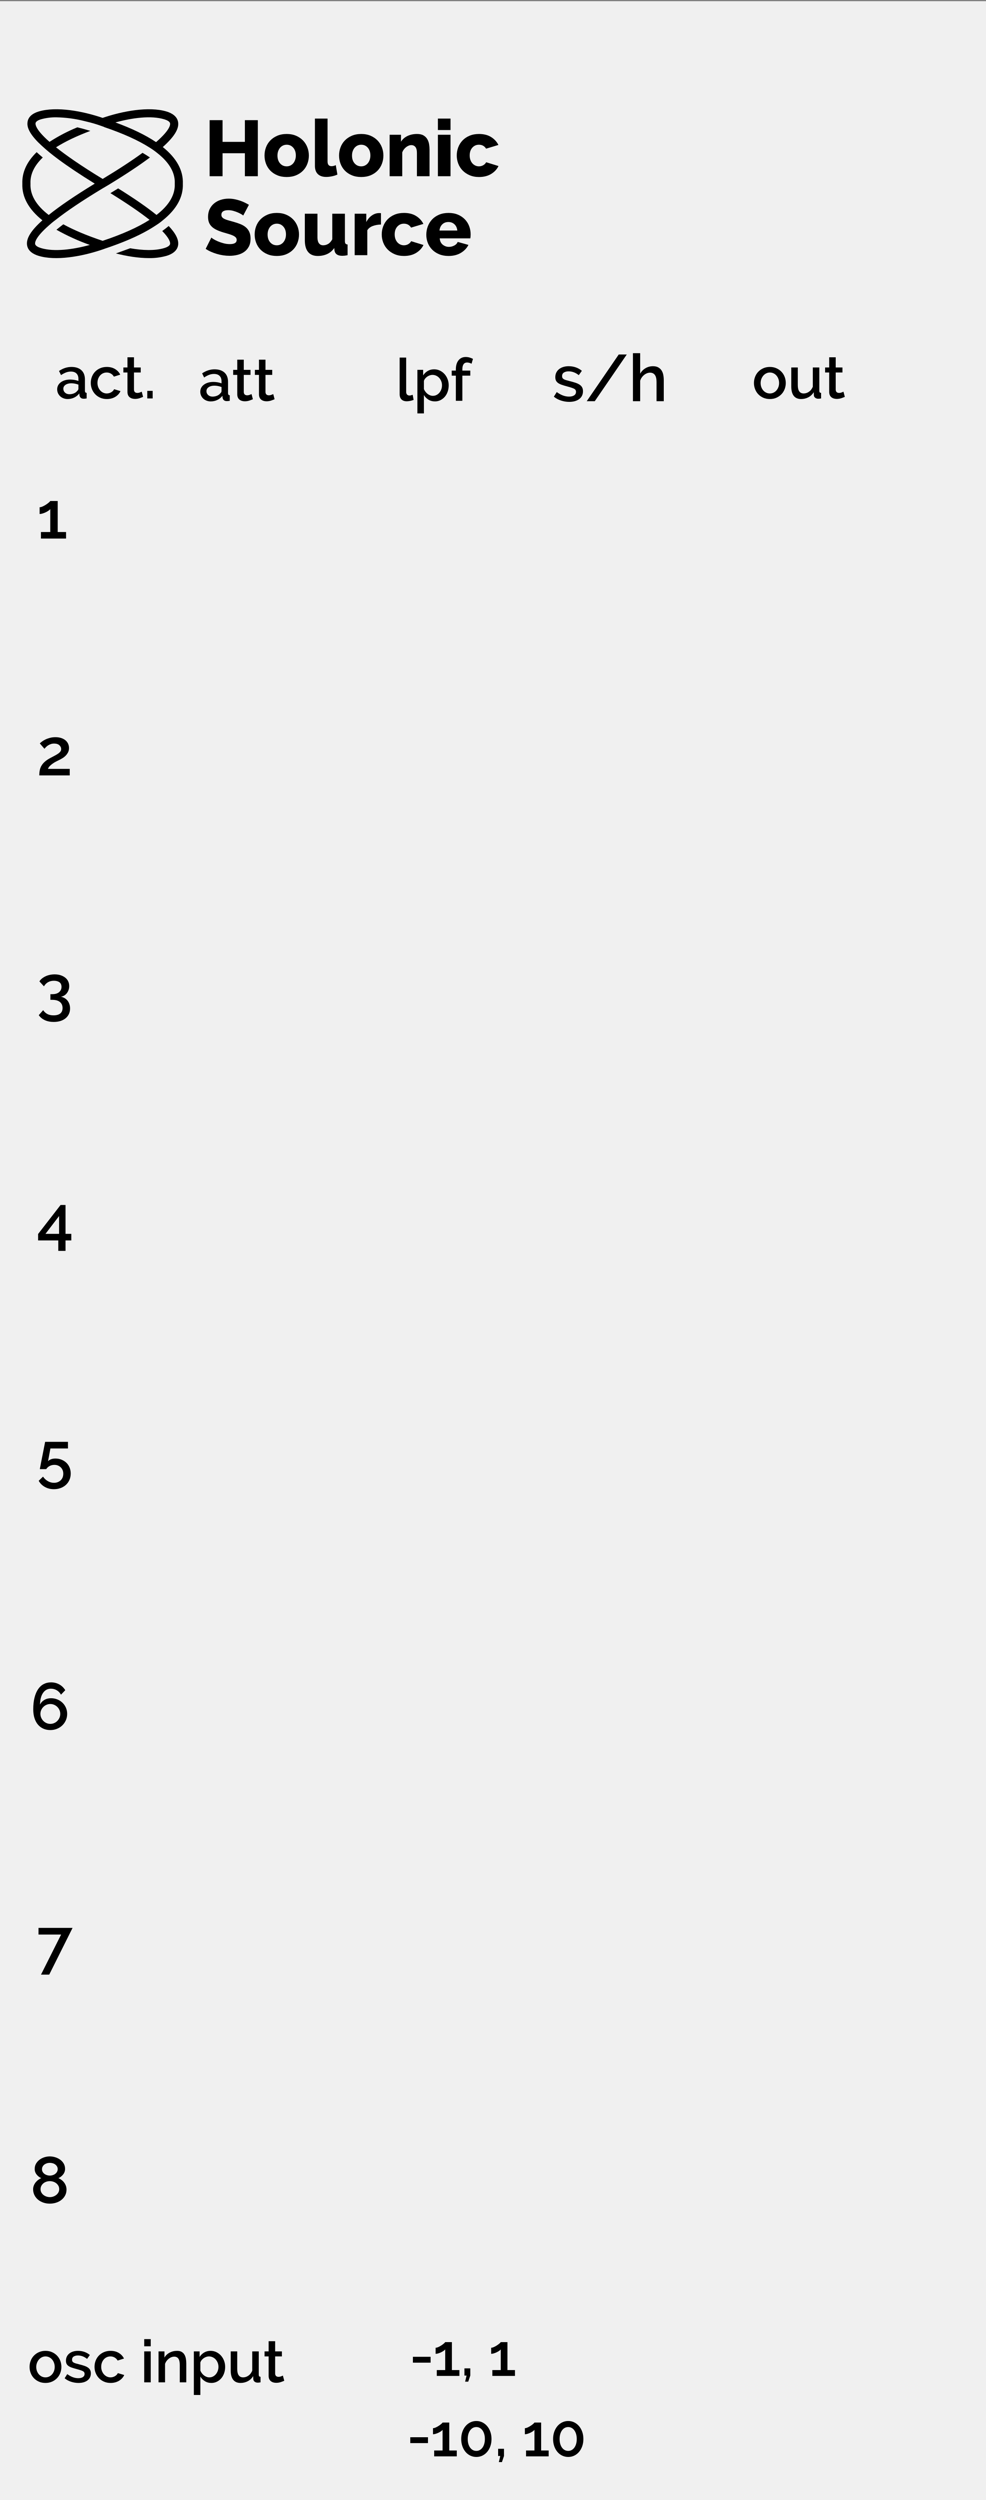 <?xml version="1.0" encoding="UTF-8" standalone="no"?>
<!DOCTYPE svg PUBLIC "-//W3C//DTD SVG 1.1//EN" "http://www.w3.org/Graphics/SVG/1.1/DTD/svg11.dtd">
<svg width="100%" height="100%" viewBox="0 0 150 380" version="1.1" xmlns="http://www.w3.org/2000/svg" xmlns:xlink="http://www.w3.org/1999/xlink" xml:space="preserve" xmlns:serif="http://www.serif.com/" style="fill-rule:evenodd;clip-rule:evenodd;stroke-linejoin:round;stroke-miterlimit:1.414;">
    <rect x="0" y="0" width="150" height="380" fill="#808080" stroke="none"/>
    <g id="Layer-1" serif:id="Layer 1" transform="matrix(1,0,0,1,15,-742.52)">
        <g id="background" transform="matrix(1.333,0,0,1,-15,0.182)">
            <rect x="0" y="742.52" width="120" height="380" style="fill:rgb(240,240,240);"/>
        </g>
        <g transform="matrix(1,0,0,1,-16,743.52)">
            <path d="M87.589,60.081C87.169,60.081 86.751,60.013 86.334,59.876C85.918,59.74 85.559,59.545 85.259,59.291L85.699,58.591C86.013,58.818 86.323,58.99 86.629,59.106C86.936,59.223 87.249,59.281 87.569,59.281C87.896,59.281 88.154,59.218 88.344,59.091C88.534,58.965 88.629,58.785 88.629,58.551C88.629,58.331 88.523,58.171 88.309,58.071C88.096,57.971 87.763,57.861 87.309,57.741C86.983,57.655 86.703,57.571 86.469,57.491C86.236,57.411 86.046,57.318 85.899,57.211C85.753,57.105 85.646,56.981 85.579,56.841C85.513,56.701 85.479,56.531 85.479,56.331C85.479,56.065 85.531,55.828 85.634,55.621C85.738,55.415 85.881,55.24 86.064,55.096C86.248,54.953 86.463,54.845 86.709,54.771C86.956,54.698 87.223,54.661 87.509,54.661C87.903,54.661 88.269,54.721 88.609,54.841C88.949,54.961 89.253,55.135 89.519,55.361L89.049,56.021C88.563,55.635 88.046,55.441 87.499,55.441C87.219,55.441 86.984,55.5 86.794,55.616C86.604,55.733 86.509,55.918 86.509,56.171C86.509,56.278 86.529,56.368 86.569,56.441C86.609,56.515 86.674,56.578 86.764,56.631C86.854,56.685 86.971,56.733 87.114,56.776C87.258,56.82 87.436,56.868 87.649,56.921C88.003,57.008 88.308,57.095 88.564,57.181C88.821,57.268 89.033,57.37 89.199,57.486C89.366,57.603 89.489,57.74 89.569,57.896C89.649,58.053 89.689,58.241 89.689,58.461C89.689,58.961 89.501,59.356 89.124,59.646C88.748,59.936 88.236,60.081 87.589,60.081Z" style="fill-rule:nonzero;"/>
            <path d="M96.349,52.881L91.479,59.981L90.259,59.981L95.129,52.881L96.349,52.881Z" style="fill-rule:nonzero;"/>
            <path d="M101.979,59.981L100.879,59.981L100.879,57.051C100.879,56.571 100.794,56.216 100.624,55.986C100.454,55.756 100.209,55.641 99.889,55.641C99.736,55.641 99.583,55.671 99.429,55.731C99.276,55.791 99.131,55.876 98.994,55.986C98.858,56.096 98.736,56.226 98.629,56.376C98.523,56.526 98.443,56.691 98.389,56.871L98.389,59.981L97.289,59.981L97.289,52.681L98.389,52.681L98.389,55.801C98.589,55.441 98.861,55.161 99.204,54.961C99.548,54.761 99.923,54.661 100.329,54.661C100.656,54.661 100.924,54.72 101.134,54.836C101.344,54.953 101.513,55.108 101.639,55.301C101.766,55.495 101.854,55.72 101.904,55.976C101.954,56.233 101.979,56.505 101.979,56.791L101.979,59.981Z" style="fill-rule:nonzero;"/>
        </g>
        <g id="logo" transform="matrix(0.419,0,0,0.419,-348.208,425.174)">
            <path d="M854.15,841.185C856.843,843.947 857.074,845.318 857.006,845.845C856.912,846.603 855.804,847.093 854.896,847.371C851.488,848.407 846.987,848.229 842.502,847.446C841.466,847.833 839.069,848.695 837.324,849.319C841.223,850.321 845.458,851.014 849.328,851.014C851.498,851.051 853.662,850.771 855.751,850.184C857.496,849.653 859.64,848.533 859.931,846.204C860.164,844.332 859.062,842.084 856.497,839.369C855.771,839.984 854.989,840.59 854.15,841.185" style="fill-rule:nonzero;"/>
            <path d="M861.632,824.021C861.82,819.218 859.372,814.757 854.35,810.731C858.448,807.07 860.227,804.22 859.934,801.839C859.647,799.517 857.502,798.381 855.754,797.85C849.275,795.881 839.589,797.722 832.501,800.157C825.41,797.722 815.725,795.881 809.245,797.85C807.566,798.359 805.506,799.448 805.231,801.733C805.044,803.225 805.543,805.379 809.064,808.974C810.842,810.716 812.728,812.352 814.701,813.874C815.153,814.224 815.626,814.582 816.121,814.951L816.539,815.263C819.879,817.732 824.167,820.613 829.648,824.002C822.525,828.344 816.914,832.161 812.931,835.37C808.353,831.859 806.147,828.098 806.314,824.083L806.314,823.955C806.168,820.653 807.657,817.509 810.774,814.523C809.962,813.853 809.224,813.207 808.552,812.585C804.947,816.112 803.205,819.941 803.358,824.021C803.17,828.821 805.617,833.282 810.64,837.308C806.542,840.969 804.763,843.819 805.056,846.203C805.343,848.535 807.488,849.659 809.236,850.189C815.478,852.089 824.714,850.442 831.724,848.138L832.476,847.885L832.492,847.885L833.481,847.53C834.833,847.084 836.059,846.646 837.252,846.203L838.004,845.923L838.391,845.779C843.835,843.706 848.245,841.531 851.772,839.183L851.906,839.093C852.762,838.557 853.577,837.96 854.346,837.304C859.375,833.279 861.819,828.819 861.632,824.021M854.896,800.668C855.81,800.946 856.916,801.436 857.006,802.197C857.087,802.849 856.719,804.766 851.912,808.948L851.778,808.858C847.989,806.336 843.182,804.014 837.161,801.801C843.176,800.141 850.111,799.205 854.896,800.668M852.068,835.361C848.631,832.577 844.006,829.393 838.148,825.732L835.336,827.455C841.241,831.104 846.004,834.347 849.544,837.131C845.316,839.836 839.637,842.376 832.508,844.75C826.832,842.856 822.073,840.859 818.235,838.757C817.336,839.437 816.504,840.095 815.738,840.729C819.612,842.909 823.666,844.752 827.855,846.238C821.825,847.896 814.887,848.832 810.105,847.371C809.191,847.093 808.084,846.603 807.992,845.841C807.91,845.192 808.279,843.298 812.986,839.174C813.611,838.612 814.297,838.006 815.483,837.129C819.466,833.98 825.044,830.237 832.075,825.983C833.495,825.13 834.129,824.797 835.374,824.026C841.161,820.486 845.952,817.306 849.678,814.512C848.846,813.944 847.954,813.382 847.003,812.826C843.205,815.607 838.357,818.778 832.524,822.299C824.584,817.473 819.224,813.722 815.588,810.829C818.876,808.748 823.03,806.761 828.051,804.867C826.453,804.384 824.733,803.906 823.332,803.572C819.804,805.012 816.418,806.78 813.22,808.853C808.48,804.686 808.066,802.773 808.15,802.09C808.234,801.406 809.258,800.922 810.103,800.666C811.929,800.156 813.825,799.914 815.72,799.948C819.071,800.005 822.403,800.439 825.654,801.243L825.718,801.262C826.062,801.343 826.406,801.427 826.744,801.514C828.41,801.899 830.054,802.377 831.666,802.947L833.052,803.437L833.052,803.478C839.919,805.802 845.417,808.282 849.548,810.916C850.486,811.494 851.388,812.129 852.248,812.817C852.95,813.363 853.597,813.919 854.183,814.477L854.22,814.511C857.342,817.498 858.843,820.651 858.699,823.959L858.699,824.087C858.86,828.076 856.645,831.843 852.068,835.361" style="fill-rule:nonzero;"/>
        </g>
        <g id="act" transform="matrix(1,0,0,1,-14,717.336)">
            <path d="M9.292,85.834C9.064,85.834 8.852,85.797 8.657,85.722C8.462,85.647 8.294,85.543 8.153,85.411C8.012,85.279 7.901,85.123 7.82,84.943C7.739,84.763 7.699,84.568 7.699,84.358C7.699,84.136 7.747,83.935 7.843,83.755C7.939,83.575 8.075,83.419 8.252,83.287C8.429,83.155 8.639,83.053 8.882,82.981C9.125,82.909 9.394,82.873 9.688,82.873C9.91,82.873 10.129,82.893 10.345,82.932C10.561,82.971 10.756,83.023 10.93,83.089L10.93,82.765C10.93,82.417 10.831,82.146 10.633,81.951C10.435,81.756 10.15,81.658 9.778,81.658C9.526,81.658 9.278,81.705 9.035,81.798C8.792,81.891 8.542,82.024 8.284,82.198L7.978,81.568C8.584,81.16 9.214,80.956 9.868,80.956C10.516,80.956 11.02,81.121 11.38,81.451C11.74,81.781 11.92,82.255 11.92,82.873L11.92,84.574C11.92,84.784 12.007,84.892 12.181,84.898L12.181,85.744C12.085,85.762 12.002,85.774 11.933,85.78C11.864,85.786 11.797,85.789 11.731,85.789C11.539,85.789 11.39,85.741 11.285,85.645C11.18,85.549 11.116,85.426 11.092,85.276L11.065,84.979C10.855,85.255 10.595,85.467 10.286,85.614C9.977,85.761 9.646,85.834 9.292,85.834ZM9.562,85.105C9.802,85.105 10.028,85.062 10.241,84.975C10.454,84.888 10.621,84.766 10.741,84.61C10.867,84.502 10.93,84.388 10.93,84.268L10.93,83.647C10.762,83.581 10.583,83.53 10.394,83.494C10.205,83.458 10.021,83.44 9.841,83.44C9.487,83.44 9.197,83.517 8.972,83.67C8.747,83.823 8.635,84.025 8.635,84.277C8.635,84.511 8.722,84.708 8.896,84.867C9.07,85.026 9.292,85.105 9.562,85.105Z" style="fill-rule:nonzero;"/>
            <path d="M12.811,83.386C12.811,83.056 12.868,82.744 12.982,82.45C13.096,82.156 13.259,81.898 13.472,81.676C13.685,81.454 13.942,81.279 14.242,81.15C14.542,81.021 14.878,80.956 15.25,80.956C15.736,80.956 16.154,81.063 16.505,81.276C16.856,81.489 17.119,81.772 17.293,82.126L16.33,82.432C16.216,82.234 16.063,82.08 15.871,81.969C15.679,81.858 15.466,81.802 15.232,81.802C15.034,81.802 14.849,81.841 14.678,81.919C14.507,81.997 14.359,82.107 14.233,82.248C14.107,82.389 14.008,82.555 13.936,82.747C13.864,82.939 13.828,83.152 13.828,83.386C13.828,83.614 13.865,83.826 13.94,84.021C14.015,84.216 14.117,84.385 14.246,84.529C14.375,84.673 14.525,84.786 14.696,84.867C14.867,84.948 15.049,84.988 15.241,84.988C15.361,84.988 15.481,84.972 15.601,84.939C15.721,84.906 15.83,84.859 15.929,84.799C16.028,84.739 16.115,84.67 16.19,84.592C16.265,84.514 16.321,84.43 16.357,84.34L17.329,84.628C17.173,84.982 16.912,85.272 16.546,85.497C16.18,85.722 15.748,85.834 15.25,85.834C14.884,85.834 14.551,85.768 14.251,85.636C13.951,85.504 13.694,85.326 13.481,85.101C13.268,84.876 13.103,84.616 12.986,84.322C12.869,84.028 12.811,83.716 12.811,83.386Z" style="fill-rule:nonzero;"/>
            <path d="M20.767,85.501C20.641,85.561 20.467,85.629 20.245,85.704C20.023,85.779 19.786,85.816 19.534,85.816C19.378,85.816 19.231,85.795 19.093,85.753C18.955,85.711 18.833,85.648 18.728,85.564C18.623,85.48 18.541,85.371 18.481,85.236C18.421,85.101 18.391,84.937 18.391,84.745L18.391,81.802L17.77,81.802L17.77,81.037L18.391,81.037L18.391,79.489L19.381,79.489L19.381,81.037L20.407,81.037L20.407,81.802L19.381,81.802L19.381,84.43C19.393,84.598 19.445,84.72 19.538,84.795C19.631,84.87 19.747,84.907 19.885,84.907C20.023,84.907 20.155,84.883 20.281,84.835C20.407,84.787 20.5,84.748 20.56,84.718L20.767,85.501Z" style="fill-rule:nonzero;"/>
            <rect x="21.406" y="84.592" width="0.819" height="1.152"/>
        </g>
        <g id="att" transform="matrix(1,0,0,1,15.218,803.442)">
            <path d="M1.845,0.09C1.617,0.09 1.406,0.053 1.211,-0.023C1.016,-0.098 0.848,-0.201 0.707,-0.333C0.566,-0.465 0.454,-0.621 0.374,-0.801C0.293,-0.981 0.252,-1.176 0.252,-1.386C0.252,-1.608 0.3,-1.809 0.396,-1.989C0.492,-2.169 0.628,-2.325 0.806,-2.457C0.983,-2.589 1.193,-2.691 1.436,-2.763C1.679,-2.835 1.947,-2.871 2.241,-2.871C2.463,-2.871 2.682,-2.852 2.898,-2.813C3.114,-2.774 3.309,-2.721 3.483,-2.655L3.483,-2.979C3.483,-3.327 3.384,-3.599 3.186,-3.794C2.988,-3.988 2.703,-4.086 2.331,-4.086C2.079,-4.086 1.832,-4.04 1.588,-3.947C1.346,-3.854 1.095,-3.72 0.837,-3.546L0.531,-4.176C1.137,-4.584 1.767,-4.788 2.421,-4.788C3.069,-4.788 3.573,-4.623 3.933,-4.293C4.293,-3.963 4.473,-3.489 4.473,-2.871L4.473,-1.17C4.473,-0.96 4.56,-0.852 4.734,-0.846L4.734,0C4.638,0.018 4.556,0.03 4.487,0.036C4.417,0.042 4.35,0.045 4.284,0.045C4.092,0.045 3.943,-0.003 3.838,-0.099C3.733,-0.195 3.669,-0.318 3.645,-0.468L3.618,-0.765C3.408,-0.489 3.149,-0.278 2.84,-0.131C2.531,0.017 2.199,0.09 1.845,0.09ZM2.115,-0.639C2.355,-0.639 2.582,-0.683 2.795,-0.77C3.008,-0.857 3.174,-0.978 3.294,-1.134C3.42,-1.242 3.483,-1.356 3.483,-1.476L3.483,-2.097C3.315,-2.163 3.137,-2.214 2.948,-2.25C2.758,-2.286 2.574,-2.304 2.394,-2.304C2.04,-2.304 1.751,-2.228 1.526,-2.075C1.301,-1.922 1.188,-1.719 1.188,-1.467C1.188,-1.233 1.275,-1.037 1.449,-0.878C1.623,-0.719 1.845,-0.639 2.115,-0.639Z" style="fill-rule:nonzero;"/>
            <path d="M8.253,-0.243C8.127,-0.183 7.953,-0.116 7.731,-0.041C7.509,0.034 7.272,0.072 7.02,0.072C6.864,0.072 6.717,0.051 6.579,0.009C6.441,-0.033 6.319,-0.096 6.215,-0.18C6.11,-0.264 6.027,-0.374 5.967,-0.509C5.907,-0.644 5.877,-0.807 5.877,-0.999L5.877,-3.942L5.256,-3.942L5.256,-4.707L5.877,-4.707L5.877,-6.255L6.867,-6.255L6.867,-4.707L7.893,-4.707L7.893,-3.942L6.867,-3.942L6.867,-1.314C6.879,-1.146 6.932,-1.025 7.025,-0.95C7.118,-0.874 7.233,-0.837 7.371,-0.837C7.509,-0.837 7.641,-0.861 7.767,-0.909C7.893,-0.957 7.986,-0.996 8.046,-1.026L8.253,-0.243Z" style="fill-rule:nonzero;"/>
            <path d="M11.556,-0.243C11.43,-0.183 11.256,-0.116 11.034,-0.041C10.812,0.034 10.575,0.072 10.323,0.072C10.167,0.072 10.02,0.051 9.882,0.009C9.744,-0.033 9.623,-0.096 9.518,-0.18C9.413,-0.264 9.33,-0.374 9.27,-0.509C9.21,-0.644 9.18,-0.807 9.18,-0.999L9.18,-3.942L8.559,-3.942L8.559,-4.707L9.18,-4.707L9.18,-6.255L10.17,-6.255L10.17,-4.707L11.196,-4.707L11.196,-3.942L10.17,-3.942L10.17,-1.314C10.182,-1.146 10.235,-1.025 10.328,-0.95C10.421,-0.874 10.536,-0.837 10.674,-0.837C10.812,-0.837 10.944,-0.861 11.07,-0.909C11.196,-0.957 11.289,-0.996 11.349,-1.026L11.556,-0.243Z" style="fill-rule:nonzero;"/>
        </g>
        <g id="lpf" transform="matrix(1,0,0,1,-38,721.412)">
            <path d="M83.799,75.458L84.789,75.458L84.789,80.669C84.789,80.843 84.834,80.979 84.924,81.078C85.014,81.177 85.14,81.227 85.302,81.227C85.368,81.227 85.444,81.215 85.531,81.191C85.618,81.167 85.701,81.14 85.779,81.11L85.923,81.884C85.779,81.95 85.608,82.002 85.41,82.041C85.212,82.08 85.035,82.1 84.879,82.1C84.537,82.1 84.271,82.007 84.082,81.821C83.893,81.635 83.799,81.371 83.799,81.029L83.799,75.458Z" style="fill-rule:nonzero;"/>
            <path d="M89.172,82.118C88.794,82.118 88.461,82.028 88.173,81.848C87.885,81.668 87.657,81.434 87.489,81.146L87.489,83.945L86.499,83.945L86.499,77.321L87.372,77.321L87.372,78.167C87.552,77.885 87.784,77.66 88.069,77.492C88.354,77.324 88.677,77.24 89.037,77.24C89.361,77.24 89.658,77.306 89.928,77.438C90.198,77.57 90.432,77.747 90.63,77.969C90.828,78.191 90.982,78.449 91.093,78.743C91.204,79.037 91.26,79.346 91.26,79.67C91.26,80.012 91.209,80.331 91.107,80.628C91.005,80.925 90.861,81.183 90.675,81.402C90.489,81.621 90.268,81.795 90.013,81.924C89.758,82.053 89.478,82.118 89.172,82.118ZM88.848,81.272C89.058,81.272 89.248,81.227 89.419,81.137C89.59,81.047 89.737,80.927 89.86,80.777C89.983,80.627 90.078,80.456 90.144,80.264C90.21,80.072 90.243,79.874 90.243,79.67C90.243,79.454 90.205,79.25 90.13,79.058C90.055,78.866 89.953,78.698 89.824,78.554C89.695,78.41 89.541,78.296 89.361,78.212C89.181,78.128 88.986,78.086 88.776,78.086C88.65,78.086 88.518,78.11 88.38,78.158C88.242,78.206 88.113,78.272 87.993,78.356C87.873,78.44 87.768,78.537 87.678,78.648C87.588,78.759 87.525,78.881 87.489,79.013L87.489,80.246C87.549,80.39 87.627,80.525 87.723,80.651C87.819,80.777 87.925,80.885 88.042,80.975C88.159,81.065 88.287,81.137 88.425,81.191C88.563,81.245 88.704,81.272 88.848,81.272Z" style="fill-rule:nonzero;"/>
            <path d="M92.349,82.028L92.349,78.203L91.719,78.203L91.719,77.438L92.349,77.438L92.349,77.249C92.349,76.667 92.484,76.208 92.754,75.872C93.024,75.536 93.39,75.368 93.852,75.368C94.044,75.368 94.233,75.393 94.419,75.444C94.605,75.495 94.782,75.566 94.95,75.656L94.734,76.394C94.644,76.34 94.537,76.295 94.414,76.259C94.291,76.223 94.173,76.205 94.059,76.205C93.825,76.205 93.646,76.292 93.523,76.466C93.4,76.64 93.339,76.892 93.339,77.222L93.339,77.438L94.545,77.438L94.545,78.203L93.339,78.203L93.339,82.028L92.349,82.028Z" style="fill-rule:nonzero;"/>
        </g>
        <g id="out" transform="matrix(1,0,0,1,16.214,721.052)">
            <path d="M85.905,82.118C85.533,82.118 85.198,82.052 84.901,81.92C84.604,81.788 84.351,81.611 84.141,81.389C83.931,81.167 83.769,80.907 83.655,80.61C83.541,80.313 83.484,80.003 83.484,79.679C83.484,79.355 83.541,79.044 83.655,78.747C83.769,78.45 83.932,78.191 84.145,77.969C84.358,77.747 84.613,77.57 84.91,77.438C85.207,77.306 85.539,77.24 85.905,77.24C86.271,77.24 86.602,77.306 86.899,77.438C87.196,77.57 87.451,77.747 87.664,77.969C87.877,78.191 88.041,78.45 88.155,78.747C88.269,79.044 88.326,79.355 88.326,79.679C88.326,80.003 88.269,80.313 88.155,80.61C88.041,80.907 87.877,81.167 87.664,81.389C87.451,81.611 87.196,81.788 86.899,81.92C86.602,82.052 86.271,82.118 85.905,82.118ZM84.501,79.688C84.501,79.916 84.537,80.126 84.609,80.318C84.681,80.51 84.78,80.676 84.906,80.817C85.032,80.958 85.18,81.069 85.351,81.15C85.522,81.231 85.707,81.272 85.905,81.272C86.103,81.272 86.287,81.231 86.458,81.15C86.629,81.069 86.778,80.957 86.904,80.813C87.03,80.669 87.129,80.501 87.201,80.309C87.273,80.117 87.309,79.907 87.309,79.679C87.309,79.457 87.273,79.248 87.201,79.053C87.129,78.858 87.03,78.689 86.904,78.545C86.778,78.401 86.629,78.288 86.458,78.207C86.287,78.126 86.103,78.086 85.905,78.086C85.713,78.086 85.531,78.128 85.36,78.212C85.189,78.296 85.041,78.41 84.915,78.554C84.789,78.698 84.688,78.867 84.613,79.062C84.538,79.257 84.501,79.466 84.501,79.688Z" style="fill-rule:nonzero;"/>
            <path d="M90.657,82.118C90.165,82.118 89.793,81.957 89.541,81.636C89.289,81.315 89.163,80.837 89.163,80.201L89.163,77.321L90.153,77.321L90.153,80.003C90.153,80.849 90.453,81.272 91.053,81.272C91.335,81.272 91.602,81.185 91.854,81.011C92.106,80.837 92.301,80.585 92.439,80.255L92.439,77.321L93.429,77.321L93.429,80.858C93.429,80.972 93.448,81.053 93.487,81.101C93.526,81.149 93.597,81.176 93.699,81.182L93.699,82.028C93.597,82.046 93.513,82.058 93.447,82.064C93.381,82.07 93.318,82.073 93.258,82.073C93.078,82.073 92.925,82.023 92.799,81.924C92.673,81.825 92.607,81.698 92.601,81.542L92.583,81.074C92.373,81.416 92.1,81.675 91.764,81.852C91.428,82.029 91.059,82.118 90.657,82.118Z" style="fill-rule:nonzero;"/>
            <path d="M97.308,81.785C97.182,81.845 97.008,81.912 96.786,81.987C96.564,82.062 96.327,82.1 96.075,82.1C95.919,82.1 95.772,82.079 95.634,82.037C95.496,81.995 95.374,81.932 95.269,81.848C95.164,81.764 95.082,81.654 95.022,81.519C94.962,81.384 94.932,81.221 94.932,81.029L94.932,78.086L94.311,78.086L94.311,77.321L94.932,77.321L94.932,75.773L95.922,75.773L95.922,77.321L96.948,77.321L96.948,78.086L95.922,78.086L95.922,80.714C95.934,80.882 95.986,81.003 96.079,81.078C96.172,81.153 96.288,81.191 96.426,81.191C96.564,81.191 96.696,81.167 96.822,81.119C96.948,81.071 97.041,81.032 97.101,81.002L97.308,81.785Z" style="fill-rule:nonzero;"/>
        </g>
        <g id="act1" serif:id="act" transform="matrix(1,0,0,1,-7,-16)">
            <g id="number1" transform="matrix(1,0,0,1,-9,740.52)">
                <path d="M11.048,98.866L11.048,99.856L7.228,99.856L7.228,98.866L8.648,98.866L8.648,95.376C8.588,95.456 8.494,95.539 8.368,95.626C8.241,95.713 8.101,95.793 7.948,95.866C7.794,95.939 7.634,96.001 7.468,96.051C7.301,96.101 7.154,96.126 7.028,96.126L7.028,95.096C7.161,95.096 7.316,95.056 7.493,94.976C7.669,94.896 7.839,94.803 8.003,94.696C8.166,94.589 8.309,94.483 8.433,94.376C8.556,94.269 8.628,94.193 8.648,94.146L9.778,94.146L9.778,98.866L11.048,98.866Z" style="fill-rule:nonzero;"/>
            </g>
            <g id="number2" transform="matrix(1,0,0,1,-9,776.52)">
                <path d="M6.978,99.856C6.978,99.576 7.001,99.316 7.048,99.076C7.094,98.836 7.178,98.611 7.298,98.401C7.418,98.191 7.581,97.991 7.788,97.801C7.994,97.611 8.261,97.426 8.588,97.246C8.821,97.119 9.041,97.003 9.248,96.896C9.454,96.789 9.636,96.684 9.793,96.581C9.949,96.478 10.074,96.368 10.168,96.251C10.261,96.134 10.308,95.999 10.308,95.846C10.308,95.633 10.216,95.441 10.033,95.271C9.849,95.101 9.584,95.016 9.238,95.016C9.058,95.016 8.893,95.041 8.743,95.091C8.593,95.141 8.456,95.204 8.333,95.281C8.209,95.358 8.101,95.443 8.008,95.536C7.914,95.629 7.831,95.719 7.758,95.806L7.058,94.996C7.124,94.923 7.229,94.831 7.373,94.721C7.516,94.611 7.689,94.506 7.893,94.406C8.096,94.306 8.328,94.221 8.588,94.151C8.848,94.081 9.131,94.046 9.438,94.046C9.758,94.046 10.046,94.088 10.303,94.171C10.559,94.254 10.776,94.369 10.953,94.516C11.129,94.663 11.264,94.838 11.358,95.041C11.451,95.244 11.498,95.463 11.498,95.696C11.498,95.943 11.448,96.163 11.348,96.356C11.248,96.549 11.124,96.719 10.978,96.866C10.831,97.013 10.671,97.138 10.498,97.241C10.324,97.344 10.164,97.433 10.018,97.506C9.878,97.573 9.719,97.651 9.543,97.741C9.366,97.831 9.194,97.934 9.028,98.051C8.861,98.168 8.711,98.293 8.578,98.426C8.444,98.559 8.351,98.706 8.298,98.866L11.608,98.866L11.608,99.856L6.978,99.856Z" style="fill-rule:nonzero;"/>
            </g>
            <g id="number3" transform="matrix(1,0,0,1,-9,812.52)">
                <path d="M10.268,97.496C10.474,97.536 10.664,97.608 10.838,97.711C11.011,97.814 11.158,97.943 11.278,98.096C11.398,98.249 11.491,98.426 11.558,98.626C11.624,98.826 11.658,99.043 11.658,99.276C11.658,99.589 11.599,99.871 11.483,100.121C11.366,100.371 11.199,100.586 10.983,100.766C10.766,100.946 10.504,101.084 10.198,101.181C9.891,101.278 9.548,101.326 9.168,101.326C8.661,101.326 8.214,101.238 7.828,101.061C7.441,100.884 7.131,100.629 6.898,100.296L7.568,99.536C7.728,99.783 7.934,99.976 8.188,100.116C8.441,100.256 8.761,100.326 9.148,100.326C9.588,100.326 9.926,100.233 10.163,100.046C10.399,99.859 10.518,99.579 10.518,99.206C10.518,98.819 10.384,98.516 10.118,98.296C9.851,98.076 9.458,97.966 8.938,97.966L8.668,97.966L8.668,97.106L8.968,97.106C9.414,97.106 9.758,97.001 9.998,96.791C10.238,96.581 10.358,96.316 10.358,95.996C10.358,95.676 10.251,95.441 10.038,95.291C9.824,95.141 9.548,95.066 9.208,95.066C8.868,95.066 8.568,95.139 8.308,95.286C8.048,95.433 7.841,95.643 7.688,95.916L6.998,95.166C7.091,95.006 7.218,94.861 7.378,94.731C7.538,94.601 7.719,94.488 7.923,94.391C8.126,94.294 8.346,94.221 8.583,94.171C8.819,94.121 9.064,94.096 9.318,94.096C9.644,94.096 9.943,94.139 10.213,94.226C10.483,94.313 10.716,94.433 10.913,94.586C11.109,94.739 11.261,94.926 11.368,95.146C11.474,95.366 11.528,95.609 11.528,95.876C11.528,96.076 11.498,96.266 11.438,96.446C11.378,96.626 11.293,96.789 11.183,96.936C11.073,97.083 10.941,97.204 10.788,97.301C10.634,97.398 10.461,97.463 10.268,97.496Z" style="fill-rule:nonzero;"/>
            </g>
            <g id="number4" transform="matrix(1,0,0,1,-9,847.52)">
                <path d="M9.868,101.126L9.868,99.536L6.798,99.536L6.798,98.556L10.218,94.146L10.968,94.146L10.968,98.536L11.848,98.536L11.848,99.536L10.968,99.536L10.968,101.126L9.868,101.126ZM7.918,98.536L9.988,98.536L9.988,95.826L7.918,98.536Z" style="fill-rule:nonzero;"/>
            </g>
            <g id="number5" transform="matrix(1,0,0,1,-9,883.52)">
                <path d="M9.428,96.686C9.761,96.686 10.069,96.743 10.353,96.856C10.636,96.969 10.883,97.126 11.093,97.326C11.303,97.526 11.466,97.766 11.583,98.046C11.699,98.326 11.758,98.633 11.758,98.966C11.758,99.319 11.693,99.643 11.563,99.936C11.433,100.229 11.253,100.481 11.023,100.691C10.793,100.901 10.521,101.063 10.208,101.176C9.894,101.289 9.558,101.346 9.198,101.346C8.684,101.346 8.224,101.231 7.818,101.001C7.411,100.771 7.101,100.459 6.888,100.066L7.548,99.436C7.734,99.716 7.974,99.943 8.268,100.116C8.561,100.289 8.874,100.376 9.208,100.376C9.621,100.376 9.961,100.249 10.228,99.996C10.494,99.743 10.628,99.406 10.628,98.986C10.628,98.786 10.593,98.604 10.523,98.441C10.453,98.278 10.358,98.138 10.238,98.021C10.118,97.904 9.976,97.813 9.813,97.746C9.649,97.679 9.471,97.646 9.278,97.646C9.024,97.646 8.788,97.701 8.568,97.811C8.348,97.921 8.168,98.083 8.028,98.296L7.058,98.296C7.064,98.269 7.079,98.189 7.103,98.056C7.126,97.923 7.158,97.756 7.198,97.556C7.238,97.356 7.281,97.133 7.328,96.886C7.374,96.639 7.424,96.389 7.478,96.136C7.598,95.543 7.728,94.879 7.868,94.146L11.338,94.146L11.338,95.156L8.668,95.156L8.308,97.096C8.421,96.969 8.573,96.869 8.763,96.796C8.953,96.723 9.174,96.686 9.428,96.686Z" style="fill-rule:nonzero;"/>
            </g>
            <g id="number6" transform="matrix(1,0,0,1,-10,921.52)">
                <path d="M12.218,97.496C12.218,97.836 12.153,98.156 12.023,98.456C11.893,98.756 11.713,99.018 11.483,99.241C11.253,99.464 10.981,99.639 10.668,99.766C10.354,99.893 10.018,99.956 9.658,99.956C9.264,99.956 8.908,99.884 8.588,99.741C8.268,99.598 7.994,99.391 7.768,99.121C7.541,98.851 7.366,98.521 7.243,98.131C7.119,97.741 7.058,97.299 7.058,96.806C7.058,96.126 7.123,95.531 7.253,95.021C7.383,94.511 7.564,94.084 7.798,93.741C8.031,93.398 8.314,93.139 8.648,92.966C8.981,92.793 9.354,92.706 9.768,92.706C10.221,92.706 10.636,92.809 11.013,93.016C11.389,93.223 11.694,93.516 11.928,93.896L11.278,94.576C11.124,94.296 10.913,94.074 10.643,93.911C10.373,93.748 10.074,93.666 9.748,93.666C9.248,93.666 8.849,93.878 8.553,94.301C8.256,94.724 8.101,95.319 8.088,96.086C8.234,95.786 8.454,95.549 8.748,95.376C9.041,95.203 9.378,95.116 9.758,95.116C10.104,95.116 10.428,95.178 10.728,95.301C11.028,95.424 11.288,95.593 11.508,95.806C11.728,96.019 11.901,96.271 12.028,96.561C12.154,96.851 12.218,97.163 12.218,97.496ZM9.658,99.016C9.864,99.016 10.059,98.976 10.243,98.896C10.426,98.816 10.586,98.706 10.723,98.566C10.859,98.426 10.968,98.264 11.048,98.081C11.128,97.898 11.168,97.703 11.168,97.496C11.168,97.289 11.128,97.096 11.048,96.916C10.968,96.736 10.859,96.578 10.723,96.441C10.586,96.304 10.426,96.196 10.243,96.116C10.059,96.036 9.864,95.996 9.658,95.996C9.451,95.996 9.256,96.036 9.073,96.116C8.889,96.196 8.729,96.304 8.593,96.441C8.456,96.578 8.348,96.736 8.268,96.916C8.188,97.096 8.148,97.289 8.148,97.496C8.148,97.703 8.188,97.898 8.268,98.081C8.348,98.264 8.456,98.426 8.593,98.566C8.729,98.706 8.889,98.816 9.073,98.896C9.256,98.976 9.451,99.016 9.658,99.016Z" style="fill-rule:nonzero;"/>
            </g>
            <g id="number7" transform="matrix(1,0,0,1,-9,957.52)">
                <path d="M10.298,95.036L6.858,95.036L6.858,94.026L12.038,94.026L8.488,101.126L7.238,101.126L10.298,95.036Z" style="fill-rule:nonzero;"/>
            </g>
            <g id="number8" transform="matrix(1,0,0,1,-10,993.52)">
                <path d="M12.118,97.806C12.118,98.126 12.049,98.418 11.913,98.681C11.776,98.944 11.591,99.169 11.358,99.356C11.124,99.543 10.854,99.686 10.548,99.786C10.241,99.886 9.914,99.936 9.568,99.936C9.214,99.936 8.883,99.881 8.573,99.771C8.263,99.661 7.994,99.509 7.768,99.316C7.541,99.123 7.363,98.893 7.233,98.626C7.103,98.359 7.038,98.069 7.038,97.756C7.038,97.549 7.074,97.356 7.148,97.176C7.221,96.996 7.316,96.834 7.433,96.691C7.549,96.548 7.681,96.423 7.828,96.316C7.974,96.209 8.121,96.123 8.268,96.056C7.994,95.936 7.761,95.753 7.568,95.506C7.374,95.259 7.278,94.979 7.278,94.666C7.278,94.359 7.348,94.088 7.488,93.851C7.628,93.614 7.808,93.414 8.028,93.251C8.248,93.088 8.494,92.964 8.768,92.881C9.041,92.798 9.311,92.756 9.578,92.756C9.844,92.756 10.116,92.798 10.393,92.881C10.669,92.964 10.919,93.086 11.143,93.246C11.366,93.406 11.548,93.604 11.688,93.841C11.828,94.078 11.898,94.349 11.898,94.656C11.898,94.969 11.799,95.251 11.603,95.501C11.406,95.751 11.168,95.936 10.888,96.056C11.048,96.129 11.203,96.221 11.353,96.331C11.503,96.441 11.634,96.571 11.748,96.721C11.861,96.871 11.951,97.036 12.018,97.216C12.084,97.396 12.118,97.593 12.118,97.806ZM11.008,97.736C11.008,97.543 10.966,97.371 10.883,97.221C10.799,97.071 10.689,96.943 10.553,96.836C10.416,96.729 10.263,96.649 10.093,96.596C9.923,96.543 9.751,96.516 9.578,96.516C9.398,96.516 9.223,96.544 9.053,96.601C8.883,96.658 8.733,96.739 8.603,96.846C8.473,96.953 8.368,97.081 8.288,97.231C8.208,97.381 8.168,97.549 8.168,97.736C8.168,97.923 8.209,98.091 8.293,98.241C8.376,98.391 8.484,98.518 8.618,98.621C8.751,98.724 8.903,98.804 9.073,98.861C9.243,98.918 9.414,98.946 9.588,98.946C9.768,98.946 9.943,98.916 10.113,98.856C10.283,98.796 10.434,98.713 10.568,98.606C10.701,98.499 10.808,98.373 10.888,98.226C10.968,98.079 11.008,97.916 11.008,97.736ZM8.388,94.706C8.388,94.866 8.424,95.006 8.498,95.126C8.571,95.246 8.664,95.346 8.778,95.426C8.891,95.506 9.018,95.568 9.158,95.611C9.298,95.654 9.438,95.676 9.578,95.676C9.718,95.676 9.859,95.654 10.003,95.611C10.146,95.568 10.274,95.504 10.388,95.421C10.501,95.338 10.594,95.234 10.668,95.111C10.741,94.988 10.778,94.846 10.778,94.686C10.778,94.539 10.744,94.408 10.678,94.291C10.611,94.174 10.523,94.074 10.413,93.991C10.303,93.908 10.176,93.844 10.033,93.801C9.889,93.758 9.738,93.736 9.578,93.736C9.418,93.736 9.266,93.759 9.123,93.806C8.979,93.853 8.853,93.918 8.743,94.001C8.633,94.084 8.546,94.186 8.483,94.306C8.419,94.426 8.388,94.559 8.388,94.706Z" style="fill-rule:nonzero;"/>
            </g>
        </g>
        <g id="minusoneplusone" transform="matrix(1,0,0,1,18.886,755.454)">
            <rect x="28.929" y="345.281" width="2.691" height="0.891"/>
            <path d="M36.003,347.297L36.003,348.188L32.565,348.188L32.565,347.297L33.843,347.297L33.843,344.156C33.789,344.228 33.705,344.303 33.591,344.381C33.477,344.459 33.351,344.531 33.213,344.597C33.075,344.663 32.931,344.719 32.781,344.764C32.631,344.809 32.499,344.831 32.385,344.831L32.385,343.904C32.505,343.904 32.644,343.868 32.803,343.796C32.962,343.724 33.115,343.64 33.262,343.544C33.409,343.448 33.538,343.352 33.649,343.256C33.76,343.16 33.825,343.091 33.843,343.049L34.86,343.049L34.86,347.297L36.003,347.297Z" style="fill-rule:nonzero;"/>
            <path d="M36.876,349.061L37.092,348.134L36.768,348.134L36.768,347.036L37.659,347.036L37.659,348.134L37.344,349.061L36.876,349.061Z" style="fill-rule:nonzero;"/>
            <path d="M44.454,347.297L44.454,348.188L41.016,348.188L41.016,347.297L42.294,347.297L42.294,344.156C42.24,344.228 42.156,344.303 42.042,344.381C41.928,344.459 41.802,344.531 41.664,344.597C41.526,344.663 41.382,344.719 41.232,344.764C41.082,344.809 40.95,344.831 40.836,344.831L40.836,343.904C40.956,343.904 41.095,343.868 41.254,343.796C41.413,343.724 41.566,343.64 41.713,343.544C41.86,343.448 41.989,343.352 42.1,343.256C42.211,343.16 42.276,343.091 42.294,343.049L43.311,343.049L43.311,347.297L44.454,347.297Z" style="fill-rule:nonzero;"/>
        </g>
        <g id="minustenplusten" transform="matrix(1,0,0,1,18.487,767.679)">
            <rect x="28.929" y="345.281" width="2.691" height="0.891"/>
            <path d="M36.003,347.297L36.003,348.188L32.565,348.188L32.565,347.297L33.843,347.297L33.843,344.156C33.789,344.228 33.705,344.303 33.591,344.381C33.477,344.459 33.351,344.531 33.213,344.597C33.075,344.663 32.931,344.719 32.781,344.764C32.631,344.809 32.499,344.831 32.385,344.831L32.385,343.904C32.505,343.904 32.644,343.868 32.803,343.796C32.962,343.724 33.115,343.64 33.262,343.544C33.409,343.448 33.538,343.352 33.649,343.256C33.76,343.16 33.825,343.091 33.843,343.049L34.86,343.049L34.86,347.297L36.003,347.297Z" style="fill-rule:nonzero;"/>
            <path d="M41.286,345.551C41.286,345.947 41.227,346.312 41.11,346.645C40.993,346.978 40.831,347.266 40.624,347.509C40.417,347.752 40.174,347.941 39.895,348.076C39.616,348.211 39.312,348.278 38.982,348.278C38.652,348.278 38.346,348.211 38.064,348.076C37.782,347.941 37.539,347.752 37.335,347.509C37.131,347.266 36.97,346.978 36.853,346.645C36.736,346.312 36.678,345.947 36.678,345.551C36.678,345.155 36.736,344.791 36.853,344.458C36.97,344.125 37.131,343.837 37.335,343.594C37.539,343.351 37.782,343.16 38.064,343.022C38.346,342.884 38.652,342.815 38.982,342.815C39.312,342.815 39.616,342.884 39.895,343.022C40.174,343.16 40.417,343.351 40.624,343.594C40.831,343.837 40.993,344.125 41.11,344.458C41.227,344.791 41.286,345.155 41.286,345.551ZM40.278,345.551C40.278,345.281 40.246,345.035 40.183,344.813C40.12,344.591 40.03,344.399 39.913,344.237C39.796,344.075 39.658,343.951 39.499,343.864C39.34,343.777 39.168,343.733 38.982,343.733C38.784,343.733 38.605,343.777 38.446,343.864C38.287,343.951 38.149,344.075 38.032,344.237C37.915,344.399 37.825,344.591 37.762,344.813C37.699,345.035 37.668,345.281 37.668,345.551C37.668,345.821 37.699,346.067 37.762,346.289C37.825,346.511 37.915,346.702 38.032,346.861C38.149,347.02 38.287,347.143 38.446,347.23C38.605,347.317 38.784,347.36 38.982,347.36C39.168,347.36 39.34,347.317 39.499,347.23C39.658,347.143 39.796,347.02 39.913,346.861C40.03,346.702 40.12,346.511 40.183,346.289C40.246,346.067 40.278,345.821 40.278,345.551Z" style="fill-rule:nonzero;"/>
            <path d="M42.402,349.061L42.618,348.134L42.294,348.134L42.294,347.036L43.185,347.036L43.185,348.134L42.87,349.061L42.402,349.061Z" style="fill-rule:nonzero;"/>
            <path d="M49.98,347.297L49.98,348.188L46.542,348.188L46.542,347.297L47.82,347.297L47.82,344.156C47.766,344.228 47.682,344.303 47.568,344.381C47.454,344.459 47.328,344.531 47.19,344.597C47.052,344.663 46.908,344.719 46.758,344.764C46.608,344.809 46.476,344.831 46.362,344.831L46.362,343.904C46.482,343.904 46.621,343.868 46.78,343.796C46.939,343.724 47.092,343.64 47.239,343.544C47.386,343.448 47.515,343.352 47.626,343.256C47.737,343.16 47.802,343.091 47.82,343.049L48.837,343.049L48.837,347.297L49.98,347.297Z" style="fill-rule:nonzero;"/>
            <path d="M55.263,345.551C55.263,345.947 55.204,346.312 55.087,346.645C54.97,346.978 54.808,347.266 54.601,347.509C54.394,347.752 54.151,347.941 53.872,348.076C53.593,348.211 53.289,348.278 52.959,348.278C52.629,348.278 52.323,348.211 52.041,348.076C51.759,347.941 51.516,347.752 51.312,347.509C51.108,347.266 50.947,346.978 50.83,346.645C50.713,346.312 50.655,345.947 50.655,345.551C50.655,345.155 50.713,344.791 50.83,344.458C50.947,344.125 51.108,343.837 51.312,343.594C51.516,343.351 51.759,343.16 52.041,343.022C52.323,342.884 52.629,342.815 52.959,342.815C53.289,342.815 53.593,342.884 53.872,343.022C54.151,343.16 54.394,343.351 54.601,343.594C54.808,343.837 54.97,344.125 55.087,344.458C55.204,344.791 55.263,345.155 55.263,345.551ZM54.255,345.551C54.255,345.281 54.223,345.035 54.16,344.813C54.097,344.591 54.007,344.399 53.89,344.237C53.773,344.075 53.635,343.951 53.476,343.864C53.317,343.777 53.145,343.733 52.959,343.733C52.761,343.733 52.582,343.777 52.423,343.864C52.264,343.951 52.126,344.075 52.009,344.237C51.892,344.399 51.802,344.591 51.739,344.813C51.676,345.035 51.645,345.281 51.645,345.551C51.645,345.821 51.676,346.067 51.739,346.289C51.802,346.511 51.892,346.702 52.009,346.861C52.126,347.02 52.264,347.143 52.423,347.23C52.582,347.317 52.761,347.36 52.959,347.36C53.145,347.36 53.317,347.317 53.476,347.23C53.635,347.143 53.773,347.02 53.89,346.861C54.007,346.702 54.097,346.511 54.16,346.289C54.223,346.067 54.255,345.821 54.255,345.551Z" style="fill-rule:nonzero;"/>
        </g>
        <g id="oscinput" transform="matrix(1,0,0,1,-39.17,756.43)">
            <path d="M31.089,348.278C30.717,348.278 30.382,348.212 30.085,348.08C29.788,347.948 29.535,347.771 29.325,347.549C29.115,347.327 28.953,347.068 28.839,346.771C28.725,346.474 28.668,346.163 28.668,345.839C28.668,345.515 28.725,345.205 28.839,344.908C28.953,344.611 29.116,344.351 29.329,344.129C29.542,343.907 29.797,343.73 30.094,343.598C30.391,343.466 30.723,343.4 31.089,343.4C31.455,343.4 31.786,343.466 32.083,343.598C32.38,343.73 32.635,343.907 32.848,344.129C33.061,344.351 33.225,344.611 33.339,344.908C33.453,345.205 33.51,345.515 33.51,345.839C33.51,346.163 33.453,346.474 33.339,346.771C33.225,347.068 33.061,347.327 32.848,347.549C32.635,347.771 32.38,347.948 32.083,348.08C31.786,348.212 31.455,348.278 31.089,348.278ZM29.685,345.848C29.685,346.076 29.721,346.286 29.793,346.478C29.865,346.67 29.964,346.837 30.09,346.978C30.216,347.119 30.364,347.23 30.535,347.311C30.706,347.392 30.891,347.432 31.089,347.432C31.287,347.432 31.471,347.392 31.642,347.311C31.813,347.23 31.962,347.117 32.088,346.973C32.214,346.829 32.313,346.661 32.385,346.469C32.457,346.277 32.493,346.067 32.493,345.839C32.493,345.617 32.457,345.409 32.385,345.214C32.313,345.019 32.214,344.849 32.088,344.705C31.962,344.561 31.813,344.449 31.642,344.368C31.471,344.287 31.287,344.246 31.089,344.246C30.897,344.246 30.715,344.288 30.544,344.372C30.373,344.456 30.225,344.57 30.099,344.714C29.973,344.858 29.872,345.028 29.797,345.223C29.722,345.418 29.685,345.626 29.685,345.848Z" style="fill-rule:nonzero;"/>
            <path d="M36.102,348.278C35.724,348.278 35.347,348.217 34.972,348.094C34.597,347.971 34.275,347.795 34.005,347.567L34.401,346.937C34.683,347.141 34.962,347.296 35.238,347.401C35.514,347.506 35.796,347.558 36.084,347.558C36.378,347.558 36.61,347.501 36.781,347.387C36.952,347.273 37.038,347.111 37.038,346.901C37.038,346.703 36.942,346.559 36.75,346.469C36.558,346.379 36.258,346.28 35.85,346.172C35.556,346.094 35.304,346.019 35.094,345.947C34.884,345.875 34.713,345.791 34.581,345.695C34.449,345.599 34.353,345.488 34.293,345.362C34.233,345.236 34.203,345.083 34.203,344.903C34.203,344.663 34.249,344.45 34.342,344.264C34.435,344.078 34.564,343.921 34.729,343.792C34.894,343.663 35.088,343.565 35.31,343.499C35.532,343.433 35.772,343.4 36.03,343.4C36.384,343.4 36.714,343.454 37.02,343.562C37.326,343.67 37.599,343.826 37.839,344.03L37.416,344.624C36.978,344.276 36.513,344.102 36.021,344.102C35.769,344.102 35.557,344.155 35.386,344.26C35.215,344.365 35.13,344.531 35.13,344.759C35.13,344.855 35.148,344.936 35.184,345.002C35.22,345.068 35.278,345.125 35.359,345.173C35.44,345.221 35.545,345.265 35.674,345.304C35.803,345.343 35.964,345.386 36.156,345.434C36.474,345.512 36.748,345.59 36.979,345.668C37.21,345.746 37.401,345.838 37.551,345.943C37.701,346.048 37.812,346.171 37.884,346.312C37.956,346.453 37.992,346.622 37.992,346.82C37.992,347.27 37.822,347.626 37.483,347.887C37.144,348.148 36.684,348.278 36.102,348.278Z" style="fill-rule:nonzero;"/>
            <path d="M38.55,345.83C38.55,345.5 38.607,345.188 38.721,344.894C38.835,344.6 38.998,344.342 39.211,344.12C39.424,343.898 39.681,343.723 39.981,343.594C40.281,343.465 40.617,343.4 40.989,343.4C41.475,343.4 41.893,343.507 42.244,343.72C42.595,343.933 42.858,344.216 43.032,344.57L42.069,344.876C41.955,344.678 41.802,344.524 41.61,344.413C41.418,344.302 41.205,344.246 40.971,344.246C40.773,344.246 40.588,344.285 40.417,344.363C40.246,344.441 40.098,344.551 39.972,344.692C39.846,344.833 39.747,344.999 39.675,345.191C39.603,345.383 39.567,345.596 39.567,345.83C39.567,346.058 39.604,346.27 39.679,346.465C39.754,346.66 39.856,346.829 39.985,346.973C40.114,347.117 40.264,347.23 40.435,347.311C40.606,347.392 40.788,347.432 40.98,347.432C41.1,347.432 41.22,347.416 41.34,347.383C41.46,347.35 41.569,347.303 41.668,347.243C41.767,347.183 41.854,347.114 41.929,347.036C42.004,346.958 42.06,346.874 42.096,346.784L43.068,347.072C42.912,347.426 42.651,347.716 42.285,347.941C41.919,348.166 41.487,348.278 40.989,348.278C40.623,348.278 40.29,348.212 39.99,348.08C39.69,347.948 39.433,347.77 39.22,347.545C39.007,347.32 38.842,347.06 38.725,346.766C38.608,346.472 38.55,346.16 38.55,345.83Z" style="fill-rule:nonzero;"/>
            <path d="M46.11,348.188L46.11,343.481L47.1,343.481L47.1,348.188L46.11,348.188ZM46.11,342.707L46.11,341.618L47.1,341.618L47.1,342.707L46.11,342.707Z" style="fill-rule:nonzero;"/>
            <path d="M52.509,348.188L51.519,348.188L51.519,345.551C51.519,345.107 51.448,344.785 51.307,344.584C51.166,344.383 50.958,344.282 50.682,344.282C50.538,344.282 50.394,344.309 50.25,344.363C50.106,344.417 49.971,344.494 49.845,344.593C49.719,344.692 49.606,344.809 49.507,344.944C49.408,345.079 49.332,345.227 49.278,345.389L49.278,348.188L48.288,348.188L48.288,343.481L49.188,343.481L49.188,344.426C49.368,344.108 49.629,343.858 49.971,343.675C50.313,343.492 50.691,343.4 51.105,343.4C51.387,343.4 51.618,343.451 51.798,343.553C51.978,343.655 52.12,343.795 52.225,343.972C52.33,344.149 52.404,344.353 52.446,344.584C52.488,344.815 52.509,345.059 52.509,345.317L52.509,348.188Z" style="fill-rule:nonzero;"/>
            <path d="M56.334,348.278C55.956,348.278 55.623,348.188 55.335,348.008C55.047,347.828 54.819,347.594 54.651,347.306L54.651,350.105L53.661,350.105L53.661,343.481L54.534,343.481L54.534,344.327C54.714,344.045 54.946,343.82 55.231,343.652C55.516,343.484 55.839,343.4 56.199,343.4C56.523,343.4 56.82,343.466 57.09,343.598C57.36,343.73 57.594,343.907 57.792,344.129C57.99,344.351 58.144,344.609 58.255,344.903C58.366,345.197 58.422,345.506 58.422,345.83C58.422,346.172 58.371,346.492 58.269,346.789C58.167,347.086 58.023,347.344 57.837,347.563C57.651,347.782 57.43,347.956 57.175,348.085C56.92,348.214 56.64,348.278 56.334,348.278ZM56.01,347.432C56.22,347.432 56.41,347.387 56.581,347.297C56.752,347.207 56.899,347.087 57.022,346.937C57.145,346.787 57.24,346.616 57.306,346.424C57.372,346.232 57.405,346.034 57.405,345.83C57.405,345.614 57.367,345.41 57.292,345.218C57.217,345.026 57.115,344.858 56.986,344.714C56.857,344.57 56.703,344.456 56.523,344.372C56.343,344.288 56.148,344.246 55.938,344.246C55.812,344.246 55.68,344.27 55.542,344.318C55.404,344.366 55.275,344.432 55.155,344.516C55.035,344.6 54.93,344.698 54.84,344.809C54.75,344.92 54.687,345.041 54.651,345.173L54.651,346.406C54.711,346.55 54.789,346.685 54.885,346.811C54.981,346.937 55.087,347.045 55.204,347.135C55.321,347.225 55.449,347.297 55.587,347.351C55.725,347.405 55.866,347.432 56.01,347.432Z" style="fill-rule:nonzero;"/>
            <path d="M60.762,348.278C60.27,348.278 59.898,348.118 59.646,347.797C59.394,347.476 59.268,346.997 59.268,346.361L59.268,343.481L60.258,343.481L60.258,346.163C60.258,347.009 60.558,347.432 61.158,347.432C61.44,347.432 61.707,347.345 61.959,347.171C62.211,346.997 62.406,346.745 62.544,346.415L62.544,343.481L63.534,343.481L63.534,347.018C63.534,347.132 63.553,347.213 63.592,347.261C63.631,347.309 63.702,347.336 63.804,347.342L63.804,348.188C63.702,348.206 63.618,348.218 63.552,348.224C63.486,348.23 63.423,348.233 63.363,348.233C63.183,348.233 63.03,348.184 62.904,348.085C62.778,347.986 62.712,347.858 62.706,347.702L62.688,347.234C62.478,347.576 62.205,347.836 61.869,348.013C61.533,348.19 61.164,348.278 60.762,348.278Z" style="fill-rule:nonzero;"/>
            <path d="M67.413,347.945C67.287,348.005 67.113,348.073 66.891,348.148C66.669,348.223 66.432,348.26 66.18,348.26C66.024,348.26 65.877,348.239 65.739,348.197C65.601,348.155 65.479,348.092 65.374,348.008C65.269,347.924 65.187,347.815 65.127,347.68C65.067,347.545 65.037,347.381 65.037,347.189L65.037,344.246L64.416,344.246L64.416,343.481L65.037,343.481L65.037,341.933L66.027,341.933L66.027,343.481L67.053,343.481L67.053,344.246L66.027,344.246L66.027,346.874C66.039,347.042 66.091,347.164 66.184,347.239C66.277,347.314 66.393,347.351 66.531,347.351C66.669,347.351 66.801,347.327 66.927,347.279C67.053,347.231 67.146,347.192 67.206,347.162L67.413,347.945Z" style="fill-rule:nonzero;"/>
        </g>
        <g transform="matrix(1,0,0,1,-24.474,746.872)">
            <path d="M48.696,13.912L48.696,22.432L46.728,22.432L46.728,18.94L43.332,18.94L43.332,22.432L41.364,22.432L41.364,13.912L43.332,13.912L43.332,17.212L46.728,17.212L46.728,13.912L48.696,13.912Z" style="fill-rule:nonzero;"/>
            <path d="M53.088,22.552C52.552,22.552 52.074,22.464 51.654,22.288C51.234,22.112 50.88,21.874 50.592,21.574C50.304,21.274 50.086,20.926 49.938,20.53C49.79,20.134 49.716,19.72 49.716,19.288C49.716,18.856 49.79,18.442 49.938,18.046C50.086,17.65 50.304,17.302 50.592,17.002C50.88,16.702 51.234,16.462 51.654,16.282C52.074,16.102 52.552,16.012 53.088,16.012C53.624,16.012 54.1,16.102 54.516,16.282C54.932,16.462 55.284,16.702 55.572,17.002C55.86,17.302 56.08,17.65 56.232,18.046C56.384,18.442 56.46,18.856 56.46,19.288C56.46,19.72 56.386,20.134 56.238,20.53C56.09,20.926 55.872,21.274 55.584,21.574C55.296,21.874 54.942,22.112 54.522,22.288C54.102,22.464 53.624,22.552 53.088,22.552ZM51.684,19.288C51.684,19.784 51.816,20.182 52.08,20.482C52.344,20.782 52.68,20.932 53.088,20.932C53.288,20.932 53.472,20.892 53.64,20.812C53.808,20.732 53.954,20.62 54.078,20.476C54.202,20.332 54.3,20.158 54.372,19.954C54.444,19.75 54.48,19.528 54.48,19.288C54.48,18.792 54.348,18.394 54.084,18.094C53.82,17.794 53.488,17.644 53.088,17.644C52.888,17.644 52.702,17.684 52.53,17.764C52.358,17.844 52.21,17.956 52.086,18.1C51.962,18.244 51.864,18.418 51.792,18.622C51.72,18.826 51.684,19.048 51.684,19.288Z" style="fill-rule:nonzero;"/>
            <path d="M57.384,13.672L59.304,13.672L59.304,20.188C59.304,20.668 59.508,20.908 59.916,20.908C60.012,20.908 60.118,20.894 60.234,20.866C60.35,20.838 60.456,20.796 60.552,20.74L60.804,22.18C60.564,22.292 60.288,22.38 59.976,22.444C59.664,22.508 59.372,22.54 59.1,22.54C58.548,22.54 58.124,22.396 57.828,22.108C57.532,21.82 57.384,21.404 57.384,20.86L57.384,13.672Z" style="fill-rule:nonzero;"/>
            <path d="M64.428,22.552C63.892,22.552 63.414,22.464 62.994,22.288C62.574,22.112 62.22,21.874 61.932,21.574C61.644,21.274 61.426,20.926 61.278,20.53C61.13,20.134 61.056,19.72 61.056,19.288C61.056,18.856 61.13,18.442 61.278,18.046C61.426,17.65 61.644,17.302 61.932,17.002C62.22,16.702 62.574,16.462 62.994,16.282C63.414,16.102 63.892,16.012 64.428,16.012C64.964,16.012 65.44,16.102 65.856,16.282C66.272,16.462 66.624,16.702 66.912,17.002C67.2,17.302 67.42,17.65 67.572,18.046C67.724,18.442 67.8,18.856 67.8,19.288C67.8,19.72 67.726,20.134 67.578,20.53C67.43,20.926 67.212,21.274 66.924,21.574C66.636,21.874 66.282,22.112 65.862,22.288C65.442,22.464 64.964,22.552 64.428,22.552ZM63.024,19.288C63.024,19.784 63.156,20.182 63.42,20.482C63.684,20.782 64.02,20.932 64.428,20.932C64.628,20.932 64.812,20.892 64.98,20.812C65.148,20.732 65.294,20.62 65.418,20.476C65.542,20.332 65.64,20.158 65.712,19.954C65.784,19.75 65.82,19.528 65.82,19.288C65.82,18.792 65.688,18.394 65.424,18.094C65.16,17.794 64.828,17.644 64.428,17.644C64.228,17.644 64.042,17.684 63.87,17.764C63.698,17.844 63.55,17.956 63.426,18.1C63.302,18.244 63.204,18.418 63.132,18.622C63.06,18.826 63.024,19.048 63.024,19.288Z" style="fill-rule:nonzero;"/>
            <path d="M74.82,22.432L72.9,22.432L72.9,18.892C72.9,18.476 72.822,18.174 72.666,17.986C72.51,17.798 72.304,17.704 72.048,17.704C71.912,17.704 71.776,17.732 71.64,17.788C71.504,17.844 71.372,17.922 71.244,18.022C71.116,18.122 71.002,18.24 70.902,18.376C70.802,18.512 70.724,18.66 70.668,18.82L70.668,22.432L68.748,22.432L68.748,16.132L70.476,16.132L70.476,17.188C70.708,16.812 71.036,16.522 71.46,16.318C71.884,16.114 72.372,16.012 72.924,16.012C73.332,16.012 73.66,16.086 73.908,16.234C74.156,16.382 74.348,16.574 74.484,16.81C74.62,17.046 74.71,17.304 74.754,17.584C74.798,17.864 74.82,18.136 74.82,18.4L74.82,22.432Z" style="fill-rule:nonzero;"/>
            <path d="M76.092,22.432L76.092,16.132L78.012,16.132L78.012,22.432L76.092,22.432ZM76.092,15.412L76.092,13.672L78.012,13.672L78.012,15.412L76.092,15.412Z" style="fill-rule:nonzero;"/>
            <path d="M78.96,19.276C78.96,18.844 79.036,18.43 79.188,18.034C79.34,17.638 79.56,17.29 79.848,16.99C80.136,16.69 80.49,16.452 80.91,16.276C81.33,16.1 81.808,16.012 82.344,16.012C83.072,16.012 83.684,16.166 84.18,16.474C84.676,16.782 85.048,17.184 85.296,17.68L83.424,18.244C83.176,17.844 82.812,17.644 82.332,17.644C81.932,17.644 81.598,17.792 81.33,18.088C81.062,18.384 80.928,18.78 80.928,19.276C80.928,19.524 80.964,19.75 81.036,19.954C81.108,20.158 81.208,20.332 81.336,20.476C81.464,20.62 81.614,20.732 81.786,20.812C81.958,20.892 82.14,20.932 82.332,20.932C82.572,20.932 82.792,20.874 82.992,20.758C83.192,20.642 83.34,20.492 83.436,20.308L85.308,20.884C85.076,21.372 84.706,21.772 84.198,22.084C83.69,22.396 83.072,22.552 82.344,22.552C81.816,22.552 81.342,22.462 80.922,22.282C80.502,22.102 80.146,21.862 79.854,21.562C79.562,21.262 79.34,20.914 79.188,20.518C79.036,20.122 78.96,19.708 78.96,19.276Z" style="fill-rule:nonzero;"/>
            <path d="M46.476,28.408C46.452,28.376 46.368,28.316 46.224,28.228C46.08,28.14 45.9,28.048 45.684,27.952C45.468,27.856 45.232,27.772 44.976,27.7C44.72,27.628 44.464,27.592 44.208,27.592C43.504,27.592 43.152,27.828 43.152,28.3C43.152,28.444 43.19,28.564 43.266,28.66C43.342,28.756 43.454,28.842 43.602,28.918C43.75,28.994 43.936,29.064 44.16,29.128C44.384,29.192 44.644,29.264 44.94,29.344C45.348,29.456 45.716,29.578 46.044,29.71C46.372,29.842 46.65,30.006 46.878,30.202C47.106,30.398 47.282,30.636 47.406,30.916C47.53,31.196 47.592,31.532 47.592,31.924C47.592,32.404 47.502,32.81 47.322,33.142C47.142,33.474 46.904,33.742 46.608,33.946C46.312,34.15 45.972,34.298 45.588,34.39C45.204,34.482 44.808,34.528 44.4,34.528C44.088,34.528 43.768,34.504 43.44,34.456C43.112,34.408 42.792,34.338 42.48,34.246C42.168,34.154 41.866,34.044 41.574,33.916C41.282,33.788 41.012,33.64 40.764,33.472L41.628,31.756C41.66,31.796 41.764,31.872 41.94,31.984C42.116,32.096 42.334,32.208 42.594,32.32C42.854,32.432 43.144,32.532 43.464,32.62C43.784,32.708 44.108,32.752 44.436,32.752C45.132,32.752 45.48,32.54 45.48,32.116C45.48,31.956 45.428,31.824 45.324,31.72C45.22,31.616 45.076,31.522 44.892,31.438C44.708,31.354 44.49,31.276 44.238,31.204C43.986,31.132 43.712,31.052 43.416,30.964C43.024,30.844 42.684,30.714 42.396,30.574C42.108,30.434 41.87,30.272 41.682,30.088C41.494,29.904 41.354,29.692 41.262,29.452C41.17,29.212 41.124,28.932 41.124,28.612C41.124,28.164 41.208,27.768 41.376,27.424C41.544,27.08 41.772,26.79 42.06,26.554C42.348,26.318 42.682,26.14 43.062,26.02C43.442,25.9 43.844,25.84 44.268,25.84C44.564,25.84 44.856,25.868 45.144,25.924C45.432,25.98 45.708,26.052 45.972,26.14C46.236,26.228 46.482,26.328 46.71,26.44C46.938,26.552 47.148,26.664 47.34,26.776L46.476,28.408Z" style="fill-rule:nonzero;"/>
            <path d="M51.588,34.552C51.052,34.552 50.574,34.464 50.154,34.288C49.734,34.112 49.38,33.874 49.092,33.574C48.804,33.274 48.586,32.926 48.438,32.53C48.29,32.134 48.216,31.72 48.216,31.288C48.216,30.856 48.29,30.442 48.438,30.046C48.586,29.65 48.804,29.302 49.092,29.002C49.38,28.702 49.734,28.462 50.154,28.282C50.574,28.102 51.052,28.012 51.588,28.012C52.124,28.012 52.6,28.102 53.016,28.282C53.432,28.462 53.784,28.702 54.072,29.002C54.36,29.302 54.58,29.65 54.732,30.046C54.884,30.442 54.96,30.856 54.96,31.288C54.96,31.72 54.886,32.134 54.738,32.53C54.59,32.926 54.372,33.274 54.084,33.574C53.796,33.874 53.442,34.112 53.022,34.288C52.602,34.464 52.124,34.552 51.588,34.552ZM50.184,31.288C50.184,31.784 50.316,32.182 50.58,32.482C50.844,32.782 51.18,32.932 51.588,32.932C51.788,32.932 51.972,32.892 52.14,32.812C52.308,32.732 52.454,32.62 52.578,32.476C52.702,32.332 52.8,32.158 52.872,31.954C52.944,31.75 52.98,31.528 52.98,31.288C52.98,30.792 52.848,30.394 52.584,30.094C52.32,29.794 51.988,29.644 51.588,29.644C51.388,29.644 51.202,29.684 51.03,29.764C50.858,29.844 50.71,29.956 50.586,30.1C50.462,30.244 50.364,30.418 50.292,30.622C50.22,30.826 50.184,31.048 50.184,31.288Z" style="fill-rule:nonzero;"/>
            <path d="M57.816,34.552C57.168,34.552 56.678,34.35 56.346,33.946C56.014,33.542 55.848,32.948 55.848,32.164L55.848,28.132L57.768,28.132L57.768,31.744C57.768,32.128 57.844,32.422 57.996,32.626C58.148,32.83 58.364,32.932 58.644,32.932C58.9,32.932 59.148,32.864 59.388,32.728C59.628,32.592 59.84,32.356 60.024,32.02L60.024,28.132L61.944,28.132L61.944,32.272C61.944,32.464 61.974,32.598 62.034,32.674C62.094,32.75 62.2,32.796 62.352,32.812L62.352,34.432C62.168,34.472 62.012,34.498 61.884,34.51C61.756,34.522 61.64,34.528 61.536,34.528C60.848,34.528 60.456,34.26 60.36,33.724L60.324,33.34C60.036,33.756 59.678,34.062 59.25,34.258C58.822,34.454 58.344,34.552 57.816,34.552Z" style="fill-rule:nonzero;"/>
            <path d="M67.428,29.776C66.964,29.784 66.544,29.86 66.168,30.004C65.792,30.148 65.52,30.364 65.352,30.652L65.352,34.432L63.432,34.432L63.432,28.132L65.196,28.132L65.196,29.404C65.412,28.98 65.69,28.648 66.03,28.408C66.37,28.168 66.732,28.044 67.116,28.036C67.204,28.036 67.268,28.036 67.308,28.036C67.348,28.036 67.388,28.04 67.428,28.048L67.428,29.776Z" style="fill-rule:nonzero;"/>
            <path d="M67.548,31.276C67.548,30.844 67.624,30.43 67.776,30.034C67.928,29.638 68.148,29.29 68.436,28.99C68.724,28.69 69.078,28.452 69.498,28.276C69.918,28.1 70.396,28.012 70.932,28.012C71.66,28.012 72.272,28.166 72.768,28.474C73.264,28.782 73.636,29.184 73.884,29.68L72.012,30.244C71.764,29.844 71.4,29.644 70.92,29.644C70.52,29.644 70.186,29.792 69.918,30.088C69.65,30.384 69.516,30.78 69.516,31.276C69.516,31.524 69.552,31.75 69.624,31.954C69.696,32.158 69.796,32.332 69.924,32.476C70.052,32.62 70.202,32.732 70.374,32.812C70.546,32.892 70.728,32.932 70.92,32.932C71.16,32.932 71.38,32.874 71.58,32.758C71.78,32.642 71.928,32.492 72.024,32.308L73.896,32.884C73.664,33.372 73.294,33.772 72.786,34.084C72.278,34.396 71.66,34.552 70.932,34.552C70.404,34.552 69.93,34.462 69.51,34.282C69.09,34.102 68.734,33.862 68.442,33.562C68.15,33.262 67.928,32.914 67.776,32.518C67.624,32.122 67.548,31.708 67.548,31.276Z" style="fill-rule:nonzero;"/>
            <path d="M77.712,34.552C77.184,34.552 76.71,34.466 76.29,34.294C75.87,34.122 75.514,33.888 75.222,33.592C74.93,33.296 74.708,32.954 74.556,32.566C74.404,32.178 74.328,31.772 74.328,31.348C74.328,30.892 74.404,30.462 74.556,30.058C74.708,29.654 74.928,29.3 75.216,28.996C75.504,28.692 75.858,28.452 76.278,28.276C76.698,28.1 77.176,28.012 77.712,28.012C78.248,28.012 78.724,28.1 79.14,28.276C79.556,28.452 79.908,28.69 80.196,28.99C80.484,29.29 80.702,29.636 80.85,30.028C80.998,30.42 81.072,30.832 81.072,31.264C81.072,31.376 81.068,31.486 81.06,31.594C81.052,31.702 81.04,31.796 81.024,31.876L76.368,31.876C76.4,32.3 76.554,32.622 76.83,32.842C77.106,33.062 77.42,33.172 77.772,33.172C78.052,33.172 78.322,33.104 78.582,32.968C78.842,32.832 79.016,32.648 79.104,32.416L80.736,32.872C80.488,33.368 80.104,33.772 79.584,34.084C79.064,34.396 78.44,34.552 77.712,34.552ZM79.044,30.688C79.004,30.288 78.86,29.972 78.612,29.74C78.364,29.508 78.056,29.392 77.688,29.392C77.312,29.392 77.002,29.51 76.758,29.746C76.514,29.982 76.372,30.296 76.332,30.688L79.044,30.688Z" style="fill-rule:nonzero;"/>
        </g>
    </g>
</svg>
